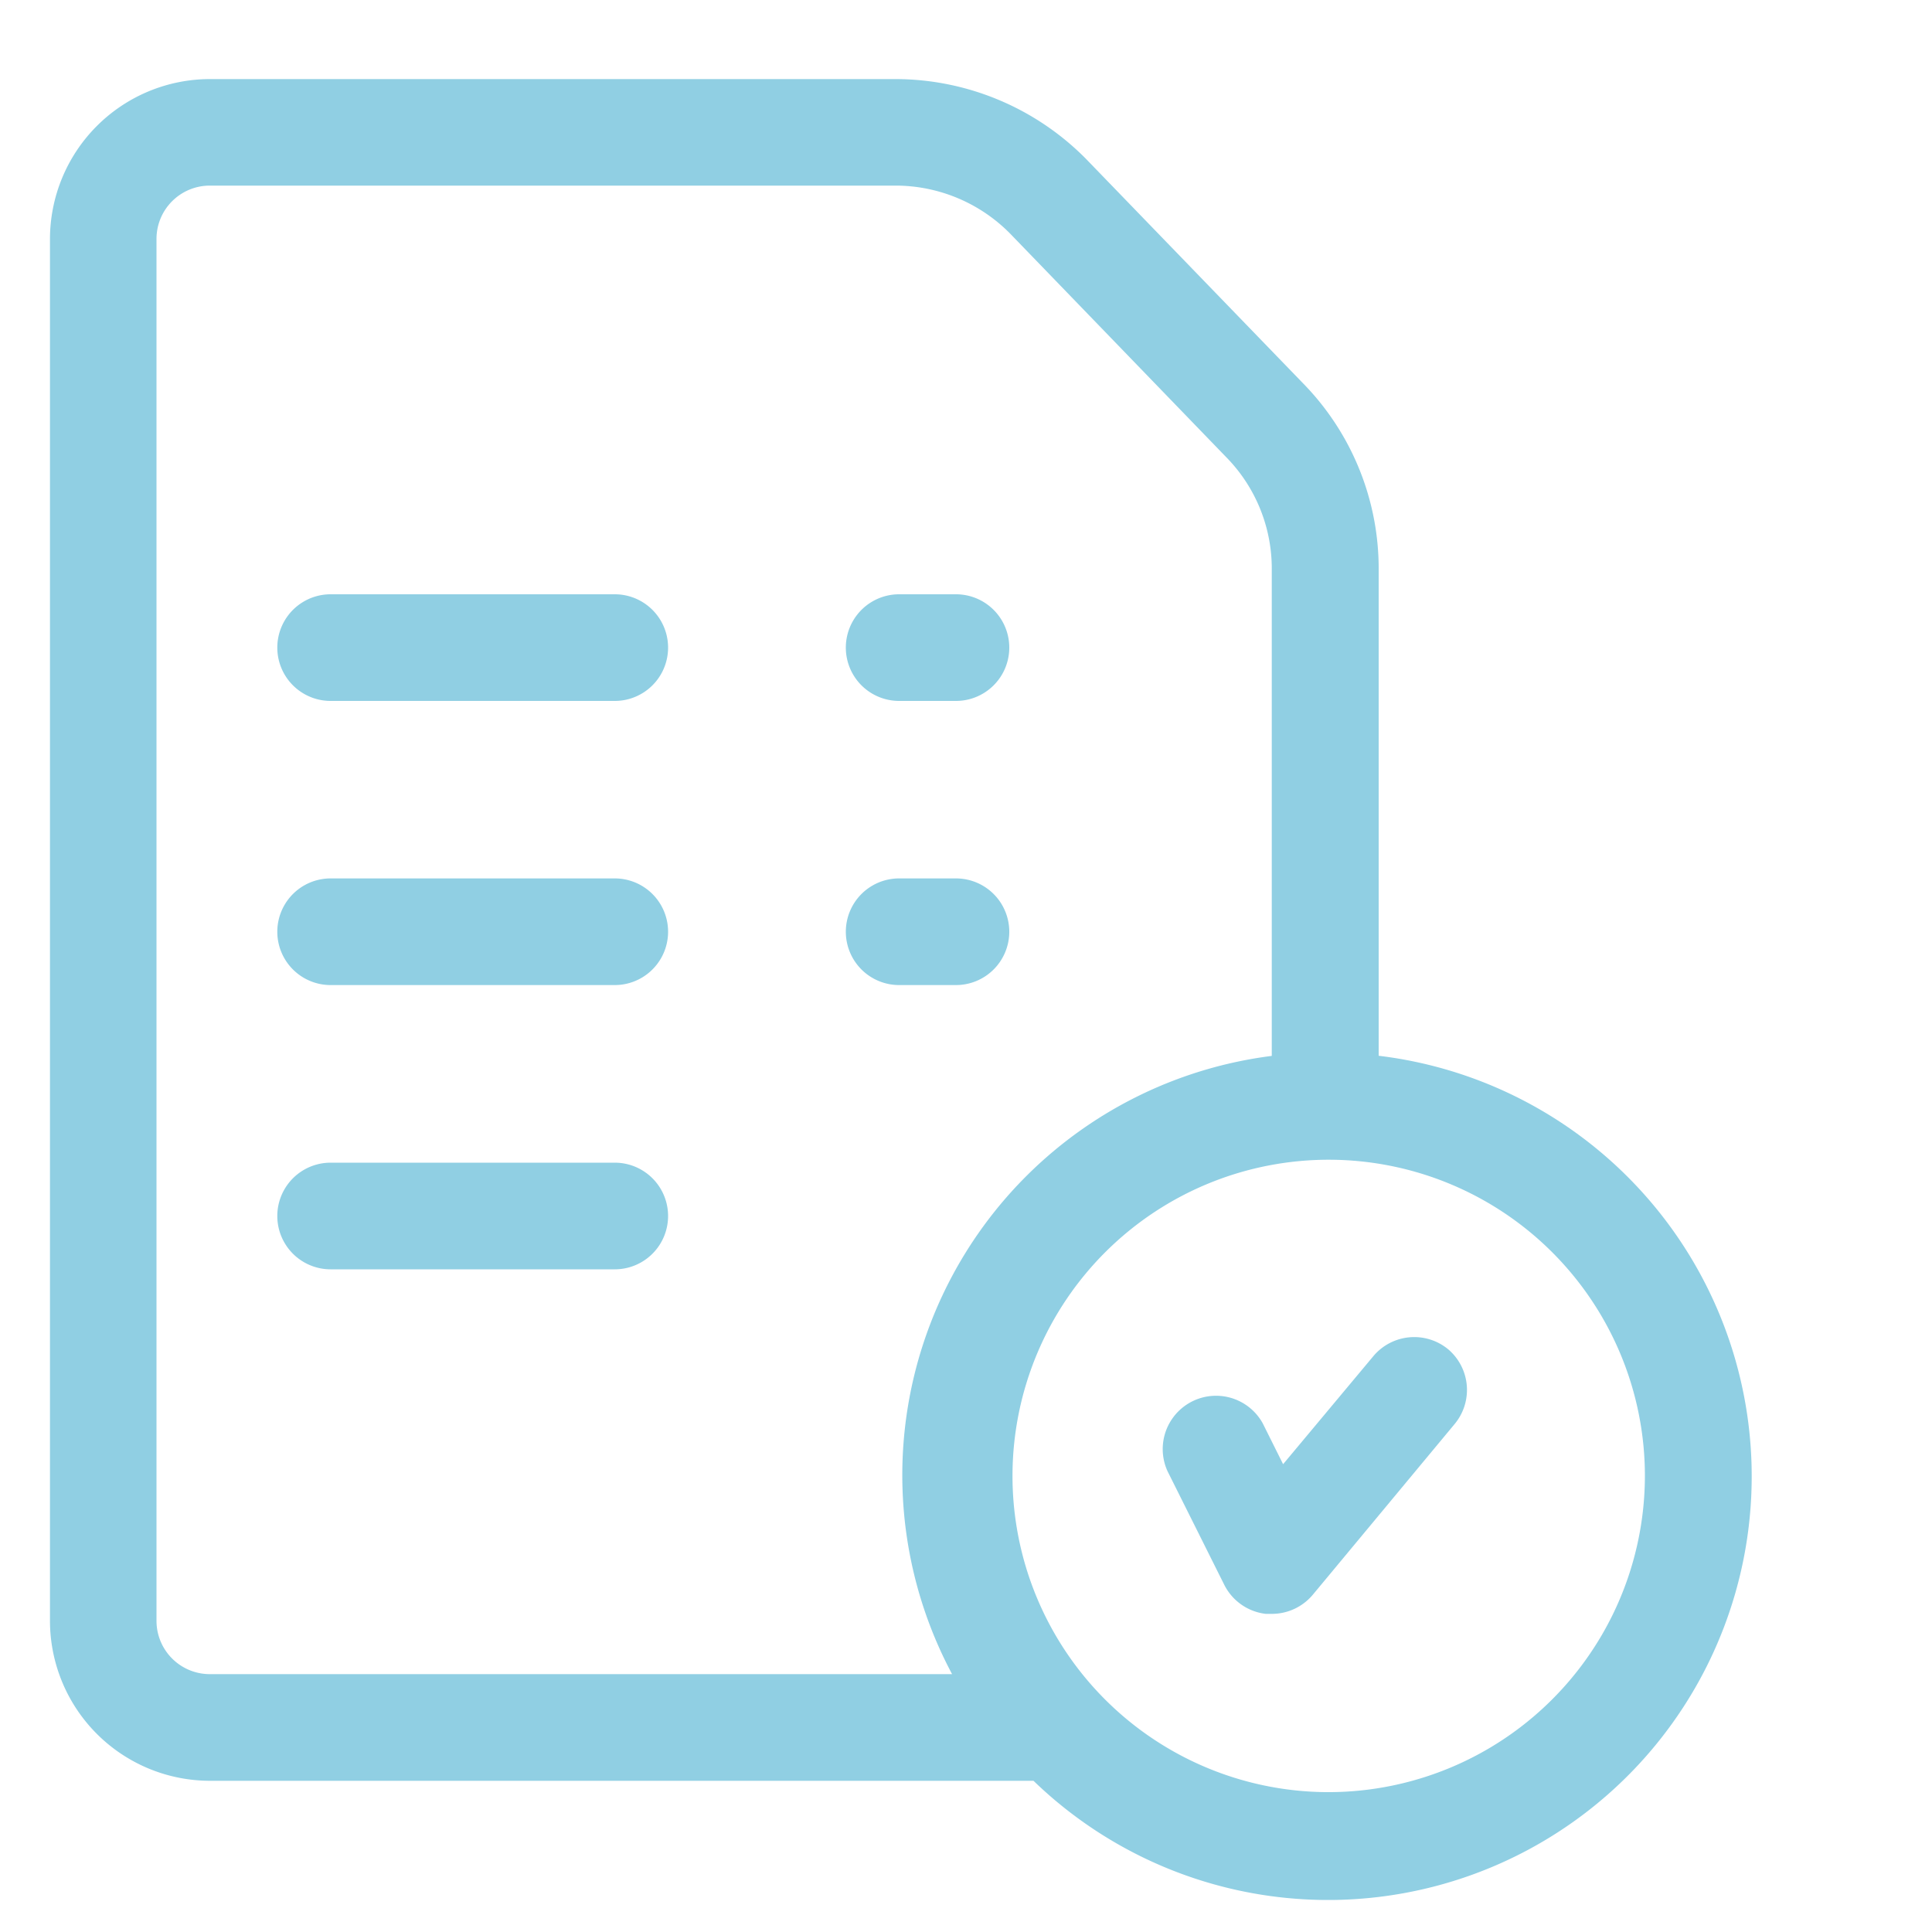 <?xml version="1.0" encoding="utf-8"?>
<svg width="15" height="15" viewBox="0 0 15 15" xmlns="http://www.w3.org/2000/svg">
  <defs>
    <clipPath id="clip-path">
      <rect id="Rectangle_113" data-name="Rectangle 113" width="15" height="15" fill="#fff"/>
    </clipPath>
  </defs>
  <g id="Tasks" opacity="0.7" clip-path="url(#clip-path)">
    <g id="test_4_" data-name="test (4)" transform="translate(0.388 0.614)">
      <path id="Path_17518" data-name="Path 17518" d="M83.12,145H80.914a.414.414,0,0,0,0,.828H83.12a.414.414,0,1,0,0-.828Z" transform="translate(-78.735 -141)" style="fill: rgb(97, 186, 215);"/>
      <path id="Path_17519" data-name="Path 17519" d="M83.12,225H80.914a.414.414,0,0,0,0,.828H83.12a.414.414,0,1,0,0-.828Z" transform="translate(-78.735 -218.794)" style="fill: rgb(97, 186, 215);"/>
      <path id="Path_17520" data-name="Path 17520" d="M83.12,305H80.914a.414.414,0,0,0,0,.828H83.12a.414.414,0,1,0,0-.828Z" transform="translate(-78.735 -296.587)" style="fill: rgb(97, 186, 215);"/>
      <path id="Path_17521" data-name="Path 17521" d="M26.816,7.584V3.806a2.057,2.057,0,0,0-.592-1.449L24.545.621l0,0A2.082,2.082,0,0,0,23.067,0H17.741A1.243,1.243,0,0,0,16.5,1.241v10.73a1.243,1.243,0,0,0,1.241,1.241h6.395a3.289,3.289,0,1,0,2.68-5.629Zm-9.489,4.388V1.241a.414.414,0,0,1,.414-.414h5.326a1.25,1.25,0,0,1,.885.37L25.63,2.933l0,0a1.234,1.234,0,0,1,.356.87V7.584a3.281,3.281,0,0,0-2.482,4.8H17.741a.414.414,0,0,1-.414-.414ZM26.4,13.3a2.455,2.455,0,1,1,2.483-2.455A2.458,2.458,0,0,1,26.4,13.3Z" transform="translate(-16.5 0)" style="fill: rgb(97, 186, 215);"/>
      <path id="Path_17522" data-name="Path 17522" d="M331.72,354.1a.414.414,0,0,0-.583.053l-.7.838-.158-.317a.414.414,0,0,0-.74.37l.441.883a.414.414,0,0,0,.322.226l.048,0a.414.414,0,0,0,.318-.149l1.1-1.324A.414.414,0,0,0,331.72,354.1Z" transform="translate(-320.863 -344.237)" style="fill: rgb(97, 186, 215);"/>
      <path id="Path_17523" data-name="Path 17523" d="M240.914,145.828h.441a.414.414,0,0,0,0-.828h-.441a.414.414,0,1,0,0,.828Z" transform="translate(-234.321 -141)" style="fill: rgb(97, 186, 215);"/>
      <path id="Path_17524" data-name="Path 17524" d="M241.769,225.414a.414.414,0,0,0-.414-.414h-.441a.414.414,0,1,0,0,.828h.441A.414.414,0,0,0,241.769,225.414Z" transform="translate(-234.321 -218.794)" style="fill: rgb(97, 186, 215);"/>
    </g>
  </g>
</svg>